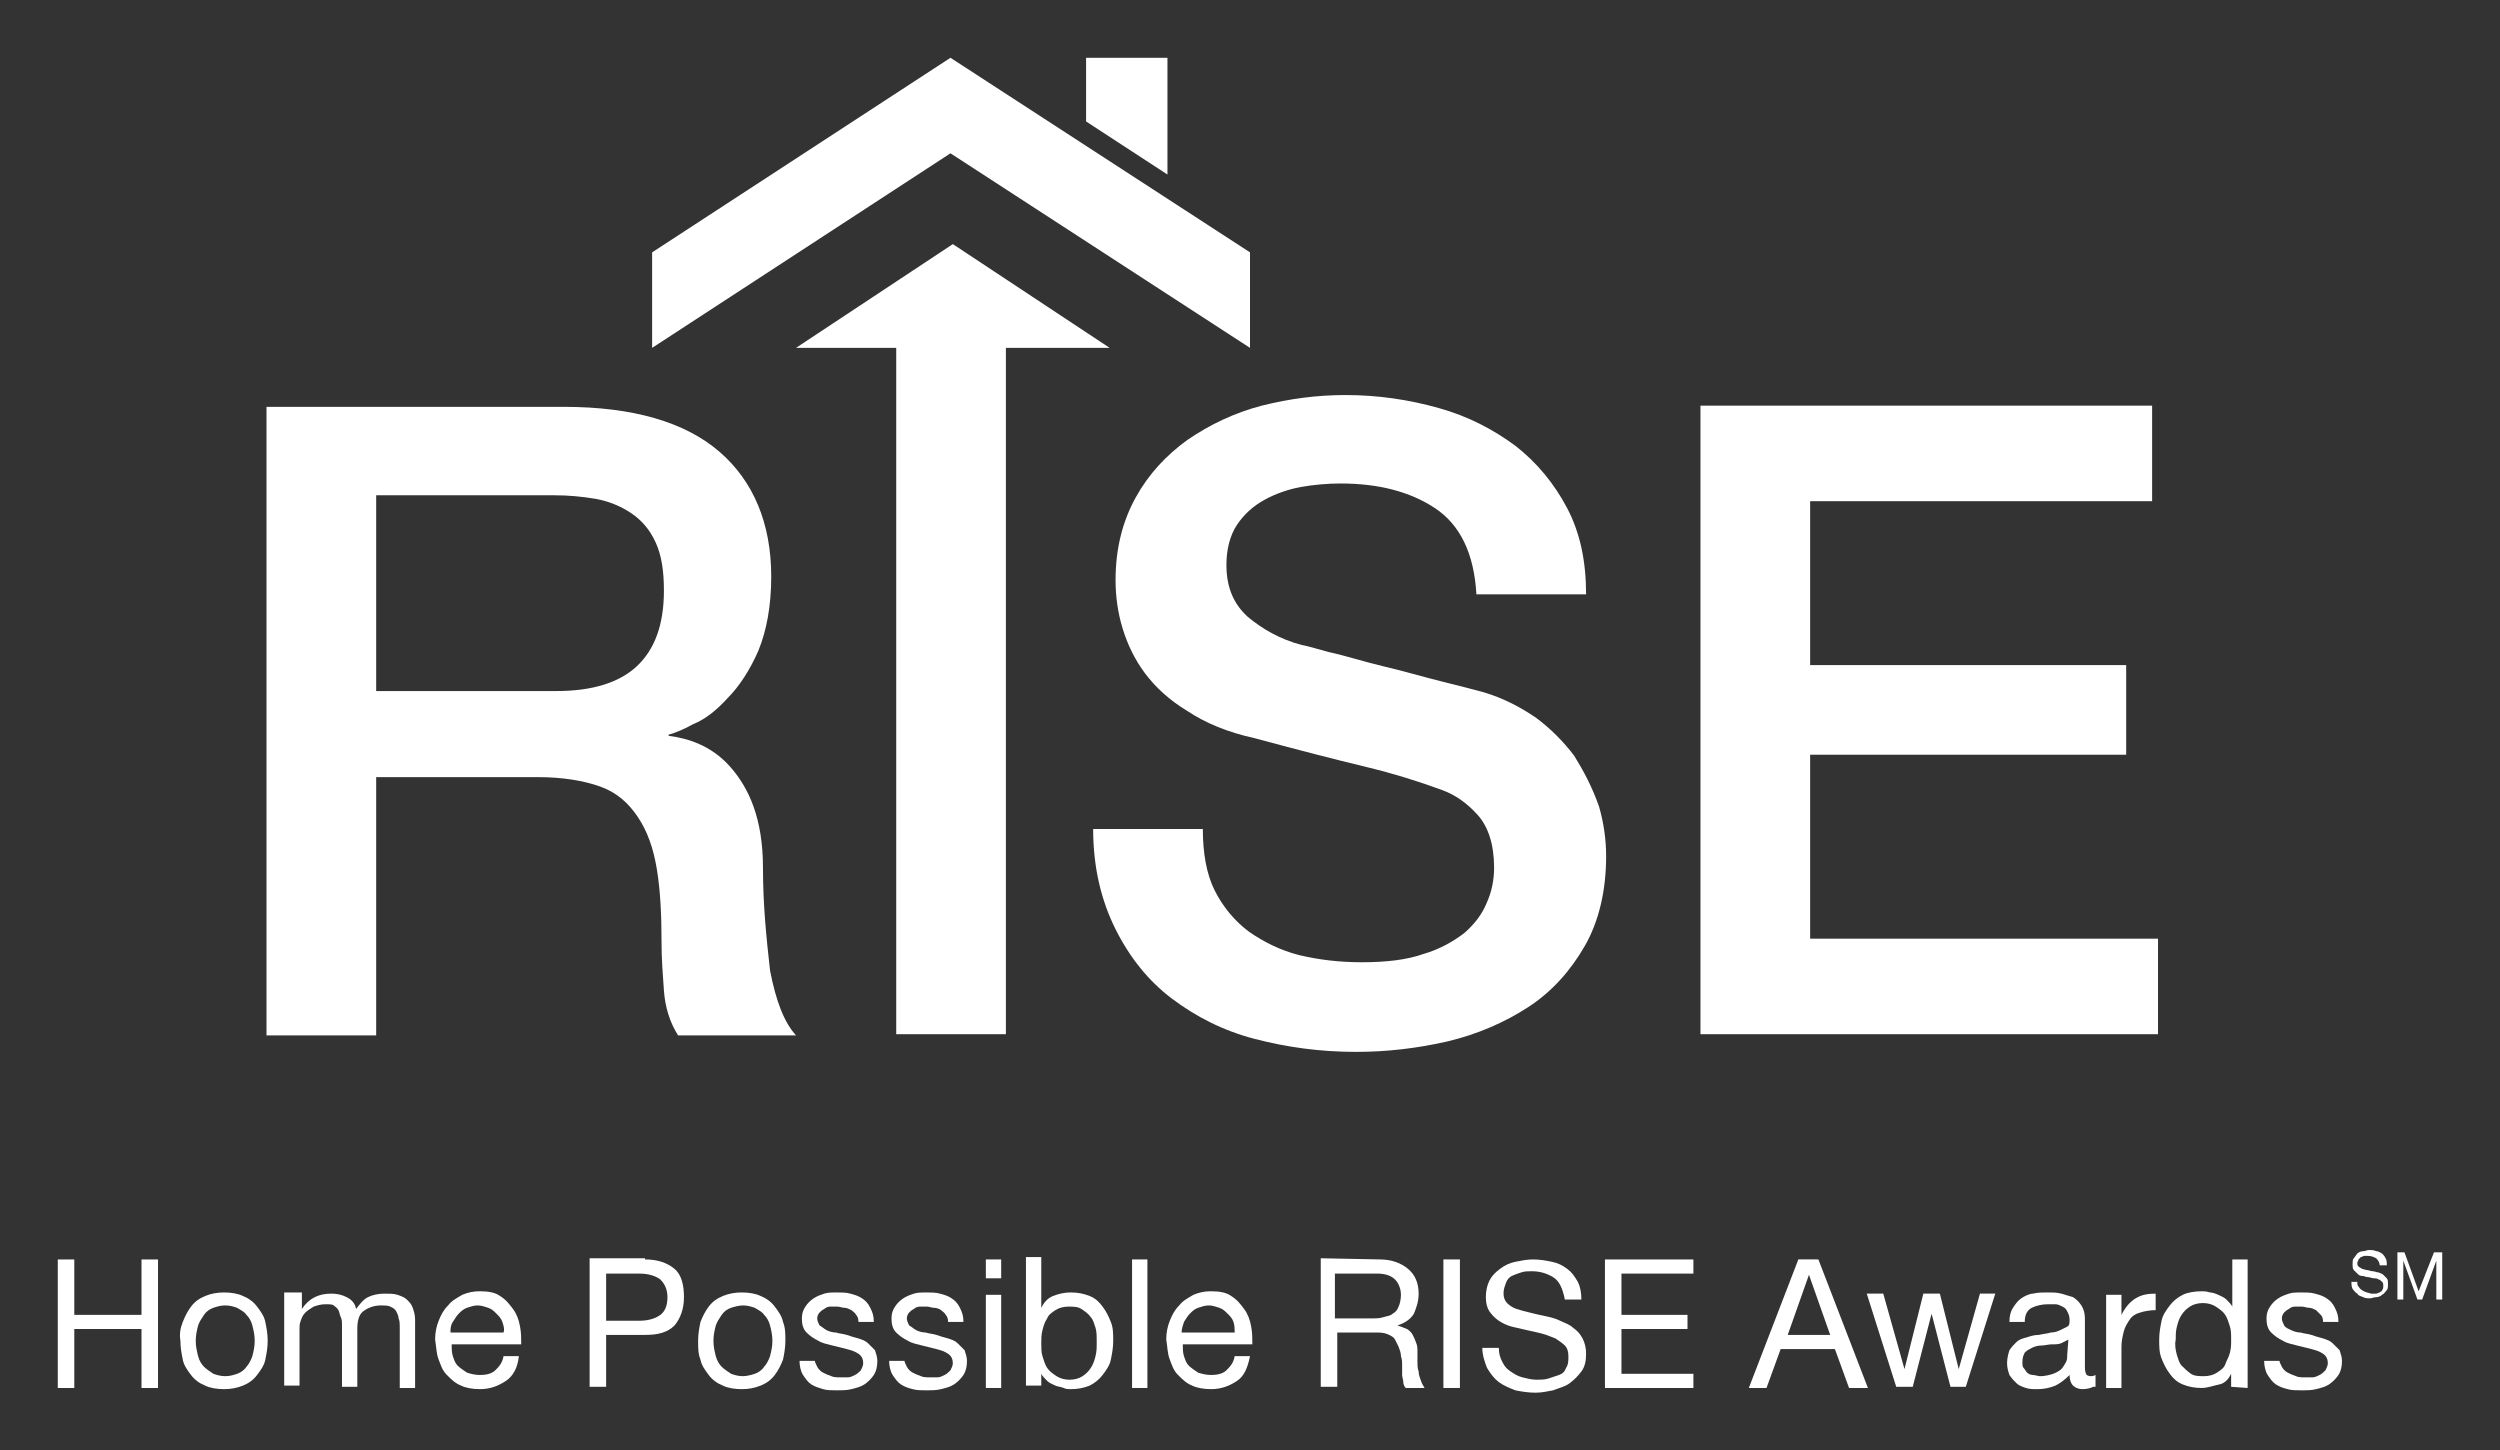 <?xml version="1.0" encoding="utf-8"?>
<!-- Generator: Adobe Illustrator 23.0.1, SVG Export Plug-In . SVG Version: 6.00 Build 0)  -->
<svg version="1.1" id="Layer_1" xmlns="http://www.w3.org/2000/svg" xmlns:xlink="http://www.w3.org/1999/xlink" x="0px" y="0px"
	 viewBox="0 0 212 123" style="enable-background:new 0 0 212 123;" xml:space="preserve">
<rect x="0" y="0" width="212" height="123" fill="#333333" stroke="none"/>
<style type="text/css">
	.st0{fill:#FFFFFF;}
</style>
<g>
	<g>
		<path class="st0" d="M64.7,73.6c0-2.1-0.3-3.8-0.8-5.2c-0.5-1.4-1.2-2.5-2-3.4s-1.7-1.5-2.6-1.9c-0.9-0.4-1.8-0.6-2.6-0.7v-0.1
			c0.4-0.1,1.2-0.4,2.1-0.9c1-0.4,2-1.2,2.9-2.2c1-1,1.9-2.4,2.6-4c0.7-1.7,1.1-3.8,1.1-6.3c0-4.5-1.5-8.1-4.4-10.6
			c-2.9-2.5-7.3-3.8-13.2-3.8H22.6v53.3h9.3V65.9h13.7c2.1,0,3.9,0.3,5.3,0.8c1.4,0.5,2.4,1.4,3.2,2.6c0.8,1.2,1.3,2.6,1.6,4.4
			c0.3,1.8,0.4,3.9,0.4,6.3c0,1.3,0.1,2.6,0.2,4c0.1,1.4,0.5,2.7,1.2,3.8h10c-1-1.1-1.7-2.9-2.2-5.5C65,79.6,64.7,76.8,64.7,73.6z
			 M54,56.5c-1.5,1.4-3.8,2.1-6.8,2.1H31.9V42H47c1.2,0,2.3,0.1,3.5,0.3c1.1,0.2,2.1,0.6,3,1.2c0.9,0.6,1.6,1.4,2.1,2.5
			s0.7,2.4,0.7,4.1C56.3,53,55.5,55.1,54,56.5z"/>
		<path class="st0" d="M133.5,64.1c-0.9-1.2-2-2.3-3.2-3.2c-1.3-0.9-2.8-1.7-4.5-2.2c-0.7-0.2-1.9-0.5-3.5-0.9s-3.3-0.9-5-1.3
			c-1.7-0.4-3.2-0.9-4.6-1.2c-1.4-0.4-2.2-0.6-2.3-0.6c-1.9-0.5-3.4-1.4-4.6-2.4c-1.2-1.1-1.8-2.5-1.8-4.4c0-1.3,0.3-2.5,0.9-3.4
			c0.6-0.9,1.4-1.6,2.3-2.1c0.9-0.5,2-0.9,3.1-1.1c1.1-0.2,2.3-0.3,3.4-0.3c3.2,0,5.9,0.7,8,2.1c2.1,1.4,3.3,3.8,3.5,7.3h9.3
			c0-2.8-0.5-5.2-1.6-7.3s-2.6-3.9-4.4-5.3c-1.9-1.4-4-2.5-6.5-3.2s-5.1-1.1-7.9-1.1c-2.4,0-4.7,0.3-7.1,0.9
			c-2.3,0.6-4.4,1.6-6.3,2.9c-1.8,1.3-3.3,2.9-4.4,4.9c-1.1,2-1.7,4.3-1.7,7c0,1.4,0.2,2.8,0.6,4.1c0.4,1.3,1,2.6,1.9,3.8
			s2.1,2.3,3.6,3.2c1.5,1,3.4,1.8,5.7,2.3c3.7,1,6.8,1.8,9.3,2.4c2.5,0.6,4.7,1.3,6.6,2c1.1,0.4,2.1,1.1,3,2.1s1.4,2.5,1.4,4.5
			c0,1-0.2,2-0.6,2.9c-0.4,1-1,1.8-1.9,2.6c-0.9,0.7-2.1,1.4-3.5,1.8c-1.4,0.5-3.2,0.7-5.2,0.7c-1.9,0-3.6-0.2-5.3-0.6
			c-1.6-0.4-3-1.1-4.3-2c-1.2-0.9-2.2-2.1-2.9-3.5s-1-3.2-1-5.2h-9.3c0,3.3,0.7,6.1,1.9,8.5s2.8,4.4,4.8,5.9s4.3,2.7,7,3.4
			s5.5,1.1,8.6,1.1c2.6,0,5.2-0.3,7.8-0.9c2.5-0.6,4.8-1.6,6.8-2.9c2-1.3,3.6-3.1,4.8-5.2c1.2-2.1,1.8-4.7,1.8-7.6
			c0-1.4-0.2-2.8-0.6-4.2C135,66.7,134.3,65.4,133.5,64.1z"/>
		<polygon class="st0" points="153.5,79.6 153.5,64 180.3,64 180.3,56.4 153.5,56.4 153.5,42.5 182.5,42.5 182.5,34.4 144.2,34.4 
			144.2,87.7 183,87.7 183,79.6 		"/>
		<polygon class="st0" points="106,29.5 106,21.4 80.6,4.9 55.3,21.4 55.3,29.5 80.6,13 		"/>
		<polygon class="st0" points="99,4.9 92.1,4.9 92.1,10.3 99,14.8 		"/>
		<polygon class="st0" points="94.1,29.5 80.8,20.7 67.5,29.5 76,29.5 76,87.7 85.3,87.7 85.3,29.5 		"/>
	</g>
	<g>
		<path class="st0" d="M6.3,106.8v4.7H12v-4.7h1.4v10.9H12v-5H6.3v5H4.9v-10.9H6.3z"/>
		<path class="st0" d="M15.5,112.1c0.2-0.5,0.4-0.9,0.7-1.3s0.7-0.7,1.2-0.9s1-0.3,1.6-0.3s1.2,0.1,1.6,0.3c0.5,0.2,0.9,0.5,1.2,0.9
			s0.6,0.8,0.7,1.3s0.2,1,0.2,1.6s-0.1,1.1-0.2,1.6s-0.4,0.9-0.7,1.3c-0.3,0.4-0.7,0.7-1.2,0.9s-1,0.3-1.6,0.3s-1.2-0.1-1.6-0.3
			c-0.5-0.2-0.9-0.5-1.2-0.9c-0.3-0.4-0.6-0.8-0.7-1.3s-0.2-1-0.2-1.6C15.2,113.1,15.3,112.6,15.5,112.1z M16.8,115
			c0.1,0.4,0.3,0.7,0.5,0.9s0.5,0.4,0.8,0.6c0.3,0.1,0.6,0.2,1,0.2s0.7-0.1,1-0.2c0.3-0.1,0.6-0.3,0.8-0.6c0.2-0.2,0.4-0.6,0.5-0.9
			c0.1-0.4,0.2-0.8,0.2-1.3s-0.1-0.9-0.2-1.3c-0.1-0.4-0.3-0.7-0.5-0.9c-0.2-0.3-0.5-0.4-0.8-0.6c-0.3-0.1-0.6-0.2-1-0.2
			s-0.7,0.1-1,0.2c-0.3,0.1-0.6,0.3-0.8,0.6c-0.2,0.3-0.4,0.6-0.5,0.9c-0.1,0.4-0.2,0.8-0.2,1.3S16.7,114.6,16.8,115z"/>
		<path class="st0" d="M25.6,109.8v1.2l0,0c0.6-0.9,1.4-1.3,2.5-1.3c0.5,0,0.9,0.1,1.3,0.3s0.7,0.5,0.8,1c0.3-0.4,0.6-0.8,1-1
			s0.9-0.3,1.4-0.3c0.4,0,0.8,0,1.1,0.1c0.3,0.1,0.6,0.2,0.8,0.4s0.4,0.4,0.5,0.7s0.2,0.6,0.2,1v5.8h-1.3v-5.2c0-0.2,0-0.5-0.1-0.7
			c0-0.2-0.1-0.4-0.2-0.6s-0.3-0.3-0.5-0.4c-0.2-0.1-0.5-0.1-0.8-0.1c-0.6,0-1.1,0.2-1.5,0.5s-0.5,0.9-0.5,1.5v4.9H29v-5.2
			c0-0.3,0-0.5-0.1-0.7s-0.1-0.4-0.2-0.6c-0.1-0.2-0.3-0.3-0.4-0.4s-0.4-0.1-0.7-0.1c-0.4,0-0.7,0.1-1,0.2c-0.3,0.2-0.5,0.3-0.7,0.5
			s-0.3,0.4-0.4,0.7s-0.1,0.4-0.1,0.6v4.9h-1.3v-7.9h1.5V109.8z"/>
		<path class="st0" d="M42.9,117.1c-0.6,0.4-1.3,0.7-2.2,0.7c-0.6,0-1.2-0.1-1.6-0.3c-0.5-0.2-0.8-0.5-1.2-0.9s-0.5-0.8-0.7-1.3
			s-0.2-1.1-0.3-1.7c0-0.6,0.1-1.1,0.3-1.6c0.2-0.5,0.4-0.9,0.8-1.3c0.3-0.4,0.7-0.6,1.2-0.9c0.5-0.2,0.9-0.3,1.5-0.3
			c0.7,0,1.3,0.1,1.7,0.4c0.5,0.3,0.8,0.7,1.1,1.1c0.3,0.4,0.5,0.9,0.6,1.5c0.1,0.5,0.1,1,0.1,1.5h-5.9c0,0.3,0,0.7,0.1,1
			s0.2,0.6,0.4,0.8c0.2,0.2,0.5,0.4,0.8,0.6c0.3,0.1,0.7,0.2,1.1,0.2c0.5,0,1-0.1,1.3-0.4c0.3-0.3,0.6-0.6,0.7-1.2H44
			C43.9,116,43.5,116.7,42.9,117.1z M42.6,112.1c-0.1-0.3-0.3-0.5-0.5-0.7s-0.4-0.4-0.7-0.5c-0.3-0.1-0.6-0.2-0.9-0.2
			s-0.6,0.1-0.9,0.2c-0.3,0.1-0.5,0.3-0.7,0.5s-0.3,0.4-0.5,0.7s-0.2,0.6-0.2,0.9h4.5C42.8,112.7,42.7,112.4,42.6,112.1z"/>
		<path class="st0" d="M54.7,106.8c1.1,0,1.9,0.3,2.5,0.8S58,109,58,110s-0.3,1.8-0.8,2.4c-0.6,0.6-1.4,0.8-2.5,0.8h-3.3v4.4H50
			v-10.9h4.7V106.8z M54.2,112c0.8,0,1.4-0.2,1.8-0.5c0.4-0.3,0.6-0.8,0.6-1.5c0-0.6-0.2-1.1-0.6-1.5c-0.4-0.3-1-0.5-1.8-0.5h-2.8v4
			H54.2z"/>
		<path class="st0" d="M59.4,112.1c0.2-0.5,0.4-0.9,0.7-1.3s0.7-0.7,1.2-0.9s1-0.3,1.6-0.3s1.2,0.1,1.6,0.3c0.5,0.2,0.9,0.5,1.2,0.9
			s0.6,0.8,0.7,1.3c0.2,0.5,0.2,1,0.2,1.6s-0.1,1.1-0.2,1.6c-0.2,0.5-0.4,0.9-0.7,1.3c-0.3,0.4-0.7,0.7-1.2,0.9s-1,0.3-1.6,0.3
			s-1.2-0.1-1.6-0.3c-0.5-0.2-0.9-0.5-1.2-0.9s-0.6-0.8-0.7-1.3c-0.2-0.5-0.2-1-0.2-1.6C59.2,113.1,59.3,112.6,59.4,112.1z
			 M60.7,115c0.1,0.4,0.3,0.7,0.5,0.9s0.5,0.4,0.8,0.6c0.3,0.1,0.6,0.2,1,0.2c0.3,0,0.7-0.1,1-0.2c0.3-0.1,0.6-0.3,0.8-0.6
			c0.2-0.2,0.4-0.6,0.5-0.9c0.1-0.4,0.2-0.8,0.2-1.3s-0.1-0.9-0.2-1.3c-0.1-0.4-0.3-0.7-0.5-0.9c-0.2-0.3-0.5-0.4-0.8-0.6
			c-0.3-0.1-0.6-0.2-1-0.2c-0.3,0-0.7,0.1-1,0.2c-0.3,0.1-0.6,0.3-0.8,0.6s-0.4,0.6-0.5,0.9c-0.1,0.4-0.2,0.8-0.2,1.3
			S60.6,114.6,60.7,115z"/>
		<path class="st0" d="M69.3,115.9c0.1,0.2,0.3,0.4,0.5,0.5s0.4,0.2,0.7,0.3c0.2,0.1,0.5,0.1,0.8,0.1c0.2,0,0.4,0,0.6,0
			c0.2,0,0.4-0.1,0.6-0.2s0.3-0.2,0.5-0.4c0.1-0.2,0.2-0.4,0.2-0.6c0-0.3-0.1-0.6-0.4-0.8c-0.3-0.2-0.6-0.3-1-0.4
			c-0.4-0.1-0.8-0.2-1.2-0.3s-0.9-0.2-1.2-0.4c-0.4-0.2-0.7-0.4-1-0.7s-0.4-0.7-0.4-1.2c0-0.4,0.1-0.7,0.3-1s0.4-0.5,0.7-0.7
			s0.6-0.3,0.9-0.4c0.3-0.1,0.7-0.1,1-0.1c0.4,0,0.9,0,1.2,0.1c0.4,0.1,0.7,0.2,1,0.4s0.5,0.4,0.7,0.8s0.3,0.7,0.3,1.2h-1.3
			c0-0.3-0.1-0.5-0.2-0.6c-0.1-0.2-0.3-0.3-0.4-0.4c-0.2-0.1-0.4-0.2-0.6-0.2c-0.2,0-0.4-0.1-0.6-0.1c-0.2,0-0.4,0-0.6,0
			c-0.2,0-0.4,0.1-0.5,0.2c-0.2,0.1-0.3,0.2-0.4,0.3s-0.2,0.3-0.2,0.5s0.1,0.4,0.2,0.6c0.2,0.1,0.4,0.3,0.6,0.4
			c0.2,0.1,0.5,0.2,0.8,0.2c0.3,0.1,0.6,0.1,0.9,0.2c0.3,0.1,0.6,0.2,1,0.3c0.3,0.1,0.6,0.2,0.8,0.4s0.4,0.4,0.6,0.6
			c0.1,0.3,0.2,0.6,0.2,0.9c0,0.5-0.1,0.9-0.3,1.2s-0.5,0.6-0.8,0.8s-0.7,0.3-1.1,0.4s-0.8,0.1-1.2,0.1s-0.9,0-1.2-0.1
			s-0.7-0.2-1-0.4s-0.5-0.5-0.7-0.8s-0.3-0.8-0.3-1.2h1.3C69.1,115.5,69.2,115.7,69.3,115.9z"/>
		<path class="st0" d="M76.9,115.9c0.1,0.2,0.3,0.4,0.5,0.5s0.4,0.2,0.7,0.3c0.2,0.1,0.5,0.1,0.8,0.1c0.2,0,0.4,0,0.6,0
			c0.2,0,0.4-0.1,0.6-0.2s0.3-0.2,0.5-0.4c0.1-0.2,0.2-0.4,0.2-0.6c0-0.3-0.1-0.6-0.4-0.8c-0.3-0.2-0.6-0.3-1-0.4
			c-0.4-0.1-0.8-0.2-1.2-0.3s-0.9-0.2-1.2-0.4c-0.4-0.2-0.7-0.4-1-0.7s-0.4-0.7-0.4-1.2c0-0.4,0.1-0.7,0.3-1s0.4-0.5,0.7-0.7
			s0.6-0.3,0.9-0.4c0.3-0.1,0.7-0.1,1-0.1c0.4,0,0.9,0,1.2,0.1c0.4,0.1,0.7,0.2,1,0.4s0.5,0.4,0.7,0.8s0.3,0.7,0.3,1.2h-1.3
			c0-0.3-0.1-0.5-0.2-0.6c-0.1-0.2-0.3-0.3-0.4-0.4s-0.4-0.2-0.6-0.2c-0.2,0-0.4-0.1-0.6-0.1c-0.2,0-0.4,0-0.6,0
			c-0.2,0-0.4,0.1-0.5,0.2c-0.2,0.1-0.3,0.2-0.4,0.3c-0.1,0.1-0.2,0.3-0.2,0.5s0.1,0.4,0.2,0.6c0.2,0.1,0.4,0.3,0.6,0.4
			c0.2,0.1,0.5,0.2,0.8,0.2c0.3,0.1,0.6,0.1,0.9,0.2c0.3,0.1,0.6,0.2,1,0.3c0.3,0.1,0.6,0.2,0.8,0.4s0.4,0.4,0.6,0.6
			c0.1,0.3,0.2,0.6,0.2,0.9c0,0.5-0.1,0.9-0.3,1.2s-0.5,0.6-0.8,0.8s-0.7,0.3-1.1,0.4c-0.4,0.1-0.8,0.1-1.2,0.1s-0.9,0-1.2-0.1
			c-0.4-0.1-0.7-0.2-1-0.4s-0.5-0.5-0.7-0.8s-0.3-0.8-0.3-1.2h1.3C76.7,115.5,76.8,115.7,76.9,115.9z"/>
		<path class="st0" d="M83.6,108.4v-1.6h1.3v1.6H83.6z M84.9,109.8v7.9h-1.3v-7.9H84.9z"/>
		<path class="st0" d="M88.3,106.8v4.1l0,0c0.2-0.4,0.5-0.8,1-1s1-0.3,1.5-0.3c0.6,0,1.1,0.1,1.6,0.3s0.8,0.5,1.1,0.9
			s0.5,0.8,0.7,1.3s0.2,1,0.2,1.6s-0.1,1.1-0.2,1.6c-0.1,0.5-0.4,0.9-0.7,1.3c-0.3,0.4-0.7,0.7-1.1,0.9c-0.5,0.2-1,0.3-1.6,0.3
			c-0.2,0-0.4,0-0.6-0.1s-0.5-0.1-0.7-0.2c-0.2-0.1-0.5-0.2-0.7-0.4s-0.4-0.4-0.5-0.6l0,0v1H87v-10.9h1.3V106.8z M92.9,112.6
			c-0.1-0.3-0.2-0.7-0.4-0.9c-0.2-0.3-0.5-0.5-0.8-0.7s-0.7-0.2-1.1-0.2c-0.4,0-0.8,0.1-1.1,0.3s-0.6,0.4-0.7,0.7
			c-0.2,0.3-0.3,0.6-0.4,1c-0.1,0.4-0.1,0.7-0.1,1.1c0,0.4,0,0.8,0.1,1.1s0.2,0.7,0.4,1s0.5,0.5,0.8,0.7s0.7,0.3,1.1,0.3
			c0.4,0,0.8-0.1,1.1-0.3s0.5-0.4,0.7-0.7s0.3-0.6,0.4-1c0.1-0.4,0.1-0.7,0.1-1.1C93,113.3,93,112.9,92.9,112.6z"/>
		<path class="st0" d="M97.3,106.8v10.9H96v-10.9H97.3z"/>
		<path class="st0" d="M104.9,117.1c-0.6,0.4-1.3,0.7-2.2,0.7c-0.6,0-1.2-0.1-1.6-0.3c-0.5-0.2-0.8-0.5-1.2-0.9s-0.5-0.8-0.7-1.3
			s-0.2-1.1-0.3-1.7c0-0.6,0.1-1.1,0.3-1.6s0.4-0.9,0.8-1.3c0.3-0.4,0.7-0.6,1.2-0.9c0.5-0.2,0.9-0.3,1.5-0.3c0.7,0,1.3,0.1,1.7,0.4
			c0.5,0.3,0.8,0.7,1.1,1.1c0.3,0.4,0.5,0.9,0.6,1.5c0.1,0.5,0.1,1,0.1,1.5h-5.9c0,0.3,0,0.7,0.1,1s0.2,0.6,0.4,0.8s0.5,0.4,0.8,0.6
			c0.3,0.1,0.7,0.2,1.1,0.2c0.5,0,1-0.1,1.3-0.4c0.3-0.3,0.6-0.6,0.7-1.2h1.3C105.8,116,105.5,116.7,104.9,117.1z M104.6,112.1
			c-0.1-0.3-0.3-0.5-0.5-0.7s-0.4-0.4-0.7-0.5s-0.6-0.2-0.9-0.2c-0.3,0-0.6,0.1-0.9,0.2c-0.3,0.1-0.5,0.3-0.7,0.5s-0.3,0.4-0.5,0.7
			c-0.1,0.3-0.2,0.6-0.2,0.9h4.5C104.7,112.7,104.7,112.4,104.6,112.1z"/>
		<path class="st0" d="M117,106.8c1,0,1.8,0.3,2.4,0.8c0.6,0.5,0.9,1.2,0.9,2.1c0,0.7-0.2,1.2-0.4,1.7c-0.3,0.5-0.8,0.8-1.4,1l0,0
			c0.3,0.1,0.6,0.2,0.8,0.3s0.4,0.3,0.5,0.5s0.2,0.4,0.3,0.7c0.1,0.2,0.1,0.5,0.1,0.8s0,0.5,0,0.8s0,0.5,0.1,0.8
			c0,0.3,0.1,0.5,0.2,0.8s0.2,0.4,0.3,0.6h-1.6c-0.1-0.1-0.2-0.3-0.2-0.5s-0.1-0.4-0.1-0.6c0-0.2,0-0.5,0-0.8s0-0.5-0.1-0.8
			c0-0.3-0.1-0.5-0.2-0.8c-0.1-0.2-0.2-0.4-0.3-0.6c-0.1-0.2-0.3-0.3-0.5-0.4s-0.5-0.2-0.9-0.2h-3.5v4.6H112v-10.9L117,106.8
			L117,106.8z M117.3,111.7c0.3-0.1,0.6-0.1,0.8-0.3c0.2-0.1,0.4-0.3,0.5-0.6c0.1-0.2,0.2-0.6,0.2-1c0-0.5-0.2-1-0.5-1.3
			s-0.8-0.5-1.5-0.5h-3.6v3.8h3C116.7,111.8,117,111.8,117.3,111.7z"/>
		<path class="st0" d="M123.8,106.8v10.9h-1.4v-10.9H123.8z"/>
		<path class="st0" d="M131.7,108.3c-0.5-0.3-1.1-0.5-1.8-0.5c-0.3,0-0.6,0-0.9,0.1c-0.3,0.1-0.6,0.2-0.8,0.3s-0.4,0.3-0.5,0.6
			s-0.2,0.5-0.2,0.9c0,0.3,0.1,0.6,0.3,0.8s0.5,0.4,0.8,0.5s0.7,0.2,1.1,0.3c0.4,0.1,0.8,0.2,1.3,0.3s0.9,0.2,1.3,0.4
			s0.8,0.3,1.1,0.6c0.3,0.2,0.6,0.5,0.8,0.9s0.3,0.8,0.3,1.3c0,0.6-0.1,1.1-0.4,1.5c-0.3,0.4-0.6,0.7-1,1s-0.9,0.4-1.4,0.6
			c-0.5,0.1-1,0.2-1.5,0.2c-0.6,0-1.2-0.1-1.7-0.2c-0.5-0.2-1-0.4-1.4-0.7s-0.7-0.7-1-1.2c-0.2-0.5-0.4-1.1-0.4-1.7h1.4
			c0,0.5,0.1,0.8,0.3,1.2s0.4,0.6,0.7,0.8s0.6,0.4,1,0.5s0.8,0.2,1.2,0.2c0.3,0,0.7,0,1-0.1s0.6-0.2,0.9-0.3s0.5-0.3,0.6-0.6
			c0.2-0.3,0.2-0.6,0.2-1s-0.1-0.7-0.3-0.9s-0.5-0.4-0.8-0.6c-0.3-0.1-0.7-0.3-1.1-0.4s-0.8-0.2-1.3-0.3c-0.4-0.1-0.9-0.2-1.3-0.3
			c-0.4-0.1-0.8-0.3-1.1-0.5s-0.6-0.5-0.8-0.8s-0.3-0.7-0.3-1.2s0.1-1,0.3-1.4s0.5-0.7,0.9-1s0.8-0.5,1.3-0.6s1-0.2,1.5-0.2
			c0.6,0,1.1,0.1,1.6,0.2c0.5,0.1,0.9,0.3,1.3,0.6s0.6,0.6,0.9,1.1c0.2,0.4,0.3,0.9,0.3,1.5h-1.4
			C132.5,109.2,132.2,108.6,131.7,108.3z"/>
		<path class="st0" d="M143.6,106.8v1.2h-6.1v3.5h5.6v1.2h-5.6v3.8h6.1v1.2h-7.5v-10.9H143.6z"/>
		<path class="st0" d="M154.2,106.8l4.2,10.9h-1.6l-1.2-3.3H151l-1.2,3.3h-1.5l4.2-10.9H154.2z M155.2,113.2l-1.8-5.1l0,0l-1.8,5.1
			H155.2z"/>
		<path class="st0" d="M165.4,117.6l-1.6-6.2l0,0l-1.6,6.2h-1.4l-2.5-7.9h1.4l1.8,6.4l0,0l1.6-6.4h1.4l1.6,6.4l0,0l1.8-6.4h1.3
			l-2.5,7.9H165.4z"/>
		<path class="st0" d="M177.5,117.6c-0.2,0.1-0.5,0.2-0.9,0.2c-0.3,0-0.6-0.1-0.8-0.3s-0.3-0.5-0.3-0.9c-0.4,0.4-0.8,0.7-1.2,0.9
			c-0.5,0.2-1,0.3-1.5,0.3c-0.4,0-0.7,0-1-0.1s-0.6-0.2-0.8-0.4s-0.4-0.4-0.6-0.7c-0.1-0.3-0.2-0.6-0.2-1s0.1-0.8,0.2-1.1
			c0.2-0.3,0.4-0.5,0.6-0.7c0.2-0.2,0.5-0.3,0.9-0.4c0.3-0.1,0.6-0.2,1-0.2c0.4-0.1,0.7-0.1,1-0.2c0.3,0,0.6-0.1,0.8-0.2
			c0.2-0.1,0.4-0.2,0.6-0.3s0.2-0.3,0.2-0.6s-0.1-0.5-0.2-0.7c-0.1-0.2-0.2-0.3-0.4-0.4s-0.4-0.2-0.6-0.2c-0.2,0-0.4,0-0.6,0
			c-0.5,0-1,0.1-1.4,0.3s-0.6,0.6-0.6,1.2h-1.3c0-0.5,0.1-0.9,0.3-1.2s0.4-0.6,0.7-0.8s0.7-0.4,1-0.4c0.4-0.1,0.8-0.1,1.3-0.1
			c0.4,0,0.7,0,1.1,0.1c0.3,0.1,0.7,0.2,1,0.3c0.3,0.2,0.5,0.4,0.7,0.7s0.3,0.7,0.3,1.1v4c0,0.3,0,0.5,0.1,0.7
			c0,0.1,0.2,0.2,0.4,0.2c0.1,0,0.2,0,0.4-0.1v1H177.5z M175.4,113.6c-0.2,0.1-0.4,0.2-0.6,0.3s-0.5,0.1-0.8,0.1s-0.6,0.1-0.9,0.1
			c-0.3,0-0.6,0.1-0.8,0.2s-0.4,0.2-0.6,0.4c-0.1,0.2-0.2,0.4-0.2,0.8c0,0.2,0,0.4,0.1,0.5s0.2,0.3,0.3,0.4c0.1,0.1,0.3,0.2,0.5,0.2
			s0.4,0.1,0.6,0.1c0.4,0,0.8-0.1,1.1-0.2c0.3-0.1,0.6-0.3,0.7-0.4s0.3-0.4,0.4-0.6c0.1-0.2,0.1-0.4,0.1-0.6L175.4,113.6
			L175.4,113.6z"/>
		<path class="st0" d="M179.9,109.8v1.7l0,0c0.3-0.6,0.7-1.1,1.2-1.4c0.5-0.3,1-0.4,1.7-0.4v1.4c-0.5,0-1,0.1-1.3,0.2
			c-0.4,0.1-0.7,0.3-0.9,0.6c-0.2,0.3-0.4,0.6-0.5,1s-0.2,0.8-0.2,1.3v3.5h-1.3v-7.9L179.9,109.8L179.9,109.8z"/>
		<path class="st0" d="M189.2,117.6v-1.1l0,0c-0.2,0.4-0.5,0.8-1,0.9s-1,0.3-1.5,0.3c-0.6,0-1.1-0.1-1.6-0.3s-0.8-0.5-1.1-0.9
			c-0.3-0.4-0.5-0.8-0.7-1.3s-0.2-1-0.2-1.6s0.1-1.1,0.2-1.6s0.4-0.9,0.7-1.3c0.3-0.4,0.7-0.7,1.1-0.9s1-0.3,1.6-0.3
			c0.2,0,0.4,0,0.7,0.1c0.2,0,0.5,0.1,0.7,0.2c0.2,0.1,0.5,0.2,0.7,0.4s0.4,0.4,0.5,0.6l0,0v-4h1.3v10.9L189.2,117.6L189.2,117.6z
			 M184.6,114.9c0.1,0.3,0.2,0.7,0.4,0.9s0.5,0.5,0.8,0.7s0.7,0.2,1.1,0.2s0.8-0.1,1.1-0.3s0.6-0.4,0.7-0.7s0.3-0.6,0.4-1
			s0.1-0.7,0.1-1.1c0-0.4,0-0.8-0.1-1.1s-0.2-0.7-0.4-1s-0.5-0.5-0.8-0.7s-0.7-0.3-1.1-0.3s-0.8,0.1-1.1,0.3
			c-0.3,0.2-0.5,0.4-0.7,0.7s-0.3,0.6-0.4,1s-0.1,0.7-0.1,1.1C184.4,114.1,184.5,114.5,184.6,114.9z"/>
		<path class="st0" d="M193.5,115.9c0.1,0.2,0.3,0.4,0.5,0.5s0.4,0.2,0.7,0.3c0.2,0.1,0.5,0.1,0.8,0.1c0.2,0,0.4,0,0.6,0
			s0.4-0.1,0.6-0.2s0.3-0.2,0.5-0.4c0.1-0.2,0.2-0.4,0.2-0.6c0-0.3-0.1-0.6-0.4-0.8s-0.6-0.3-1-0.4c-0.4-0.1-0.8-0.2-1.2-0.3
			c-0.4-0.1-0.9-0.2-1.2-0.4c-0.4-0.2-0.7-0.4-1-0.7s-0.4-0.7-0.4-1.2c0-0.4,0.1-0.7,0.3-1c0.2-0.3,0.4-0.5,0.7-0.7s0.6-0.3,0.9-0.4
			c0.3-0.1,0.7-0.1,1-0.1c0.4,0,0.9,0,1.2,0.1c0.4,0.1,0.7,0.2,1,0.4s0.5,0.4,0.7,0.8s0.3,0.7,0.3,1.2H197c0-0.3-0.1-0.5-0.2-0.6
			s-0.3-0.3-0.4-0.4c-0.2-0.1-0.4-0.2-0.6-0.2s-0.4-0.1-0.6-0.1s-0.4,0-0.6,0s-0.4,0.1-0.5,0.2c-0.2,0.1-0.3,0.2-0.4,0.3
			s-0.2,0.3-0.2,0.5s0.1,0.4,0.2,0.6s0.4,0.3,0.6,0.4c0.2,0.1,0.5,0.2,0.8,0.2c0.3,0.1,0.6,0.1,0.9,0.2c0.3,0.1,0.6,0.2,1,0.3
			c0.3,0.1,0.6,0.2,0.8,0.4c0.2,0.2,0.4,0.4,0.6,0.6c0.1,0.3,0.2,0.6,0.2,0.9c0,0.5-0.1,0.9-0.3,1.2c-0.2,0.3-0.5,0.6-0.8,0.8
			s-0.7,0.3-1.1,0.4c-0.4,0.1-0.8,0.1-1.2,0.1c-0.4,0-0.9,0-1.2-0.1c-0.4-0.1-0.7-0.2-1-0.4s-0.5-0.5-0.7-0.8s-0.3-0.8-0.3-1.2h1.3
			C193.3,115.5,193.4,115.7,193.5,115.9z"/>
		<path class="st0" d="M201.5,106.7c-0.2-0.1-0.4-0.2-0.7-0.2c-0.1,0-0.2,0-0.3,0c-0.1,0-0.2,0.1-0.3,0.1c-0.1,0.1-0.1,0.1-0.2,0.2
			c0,0.1-0.1,0.2-0.1,0.3s0,0.2,0.1,0.3s0.2,0.1,0.3,0.2c0.1,0,0.3,0.1,0.4,0.1c0.2,0,0.3,0.1,0.5,0.1s0.3,0.1,0.5,0.1
			c0.2,0.1,0.3,0.1,0.4,0.2c0.1,0.1,0.2,0.2,0.3,0.3c0.1,0.1,0.1,0.3,0.1,0.5s0,0.4-0.1,0.5s-0.2,0.3-0.4,0.4
			c-0.1,0.1-0.3,0.2-0.5,0.2s-0.4,0.1-0.5,0.1c-0.2,0-0.4,0-0.6-0.1s-0.4-0.1-0.5-0.3c-0.2-0.1-0.3-0.3-0.4-0.4
			c-0.1-0.2-0.1-0.4-0.1-0.6h0.5c0,0.2,0,0.3,0.1,0.4c0.1,0.1,0.1,0.2,0.3,0.3c0.1,0.1,0.2,0.1,0.4,0.2c0.1,0,0.3,0.1,0.4,0.1
			s0.2,0,0.4,0c0.1,0,0.2-0.1,0.3-0.1c0.1-0.1,0.2-0.1,0.2-0.2c0.1-0.1,0.1-0.2,0.1-0.4c0-0.1,0-0.2-0.1-0.3s-0.2-0.2-0.3-0.2
			c-0.1-0.1-0.3-0.1-0.4-0.1c-0.2,0-0.3-0.1-0.5-0.1s-0.3-0.1-0.5-0.1s-0.3-0.1-0.4-0.2c-0.1-0.1-0.2-0.2-0.3-0.3
			c-0.1-0.1-0.1-0.3-0.1-0.5s0-0.4,0.1-0.5s0.2-0.3,0.3-0.4c0.1-0.1,0.3-0.2,0.5-0.2s0.3-0.1,0.5-0.1s0.4,0,0.6,0.1
			c0.2,0,0.3,0.1,0.5,0.2c0.1,0.1,0.2,0.2,0.3,0.4c0.1,0.2,0.1,0.3,0.1,0.6h-0.6C201.8,107.1,201.7,106.9,201.5,106.7z"/>
		<path class="st0" d="M203.9,106.2l1.2,3.3l1.3-3.3h0.7v4h-0.5v-3.3l0,0l-1.2,3.3H205l-1.2-3.3l0,0v3.3h-0.5v-4H203.9z"/>
	</g>
</g>
</svg>
